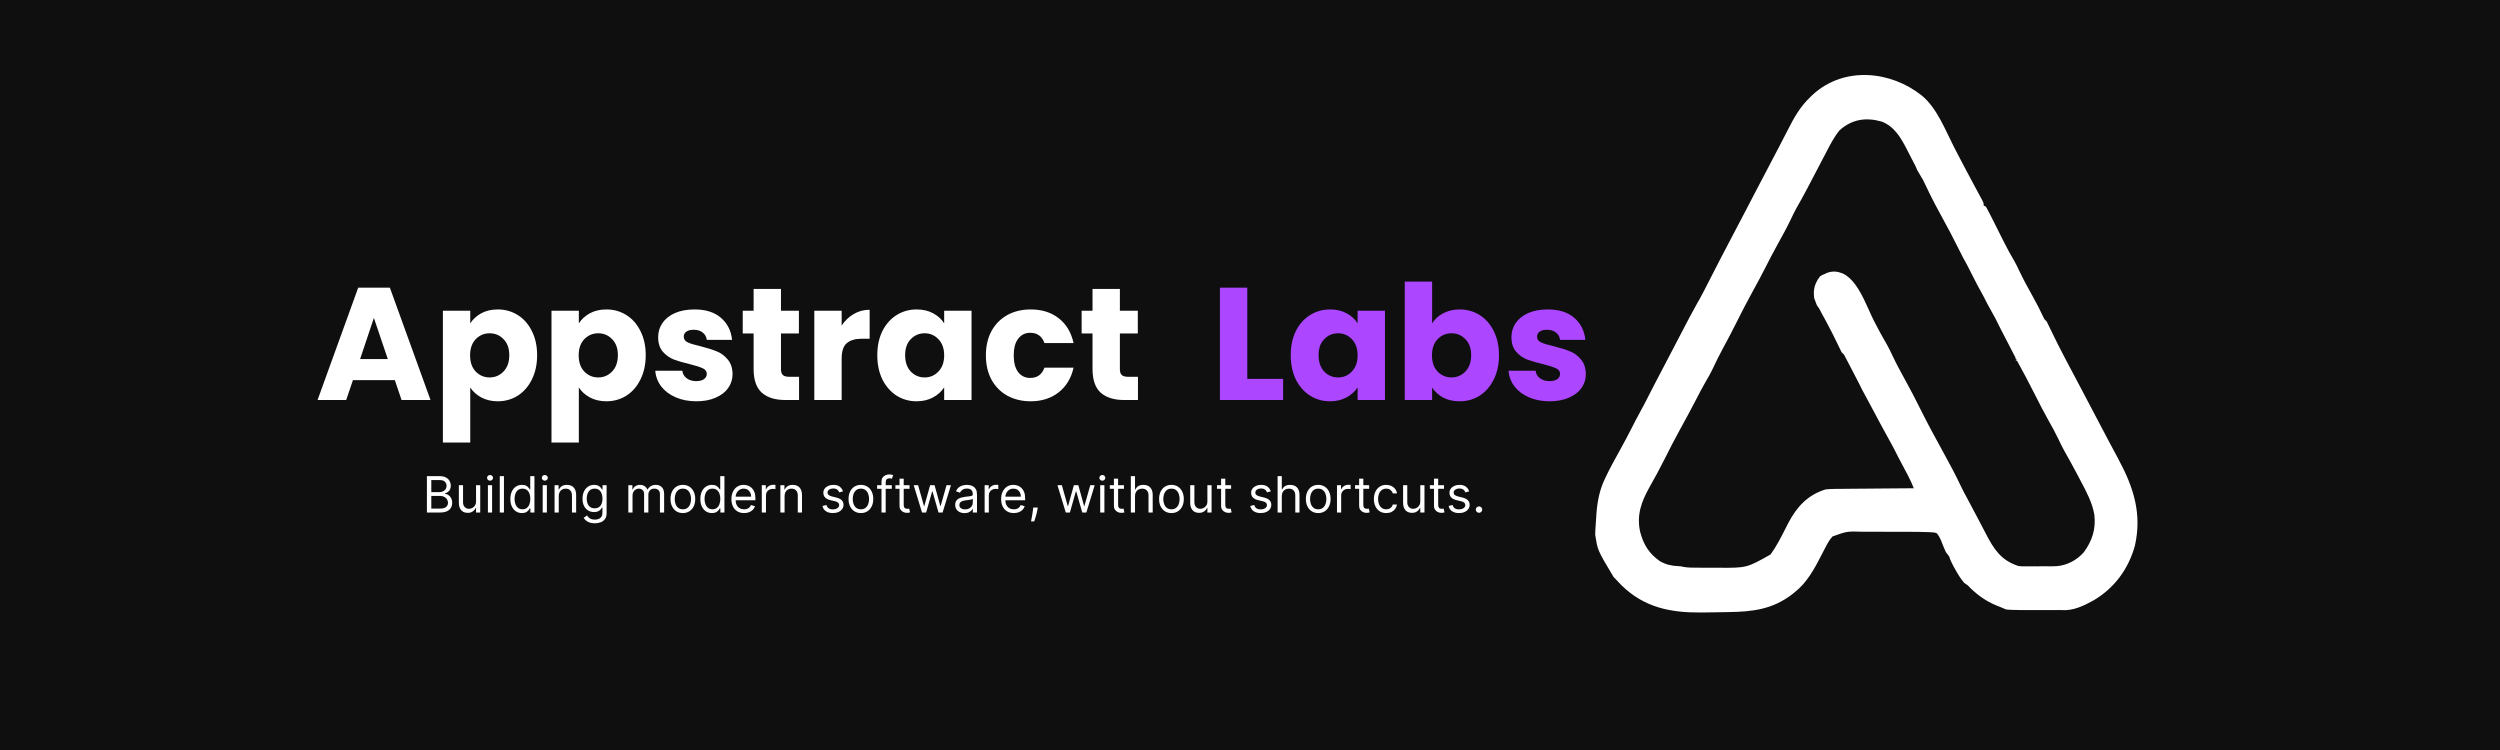 <svg width="1000" height="300" viewBox="0 0 1000 300" fill="none" xmlns="http://www.w3.org/2000/svg">
<rect width="1000" height="300" fill="#0F0F0F"/>
<path d="M170.761 205V190.455H175.847C176.86 190.455 177.696 190.63 178.354 190.98C179.012 191.326 179.502 191.792 179.824 192.379C180.146 192.962 180.307 193.608 180.307 194.318C180.307 194.943 180.196 195.459 179.973 195.866C179.755 196.274 179.466 196.596 179.107 196.832C178.751 197.069 178.366 197.244 177.949 197.358V197.5C178.394 197.528 178.841 197.685 179.291 197.969C179.741 198.253 180.117 198.66 180.42 199.19C180.723 199.721 180.875 200.369 180.875 201.136C180.875 201.866 180.709 202.521 180.378 203.104C180.046 203.686 179.523 204.148 178.808 204.489C178.093 204.83 177.163 205 176.017 205H170.761ZM172.523 203.438H176.017C177.168 203.438 177.984 203.215 178.467 202.77C178.955 202.32 179.199 201.776 179.199 201.136C179.199 200.644 179.073 200.189 178.822 199.773C178.571 199.351 178.214 199.015 177.75 198.764C177.286 198.509 176.737 198.381 176.102 198.381H172.523V203.438ZM172.523 196.847H175.79C176.32 196.847 176.798 196.742 177.224 196.534C177.655 196.326 177.996 196.032 178.247 195.653C178.503 195.275 178.631 194.83 178.631 194.318C178.631 193.679 178.408 193.137 177.963 192.692C177.518 192.242 176.813 192.017 175.847 192.017H172.523V196.847ZM190.417 200.54V194.091H192.093V205H190.417V203.153H190.303C190.048 203.707 189.65 204.179 189.11 204.567C188.57 204.95 187.888 205.142 187.065 205.142C186.383 205.142 185.777 204.993 185.246 204.695C184.716 204.392 184.299 203.937 183.996 203.331C183.693 202.72 183.542 201.951 183.542 201.023V194.091H185.218V200.909C185.218 201.705 185.441 202.339 185.886 202.812C186.335 203.286 186.908 203.523 187.604 203.523C188.021 203.523 188.445 203.416 188.876 203.203C189.311 202.99 189.676 202.663 189.969 202.223C190.268 201.783 190.417 201.222 190.417 200.54ZM195.163 205V194.091H196.839V205H195.163ZM196.015 192.273C195.689 192.273 195.407 192.161 195.17 191.939C194.938 191.716 194.822 191.449 194.822 191.136C194.822 190.824 194.938 190.556 195.17 190.334C195.407 190.111 195.689 190 196.015 190C196.342 190 196.621 190.111 196.853 190.334C197.09 190.556 197.208 190.824 197.208 191.136C197.208 191.449 197.09 191.716 196.853 191.939C196.621 192.161 196.342 192.273 196.015 192.273ZM201.585 190.455V205H199.909V190.455H201.585ZM208.775 205.227C207.865 205.227 207.063 204.998 206.367 204.538C205.671 204.074 205.126 203.421 204.733 202.578C204.34 201.731 204.144 200.729 204.144 199.574C204.144 198.428 204.34 197.434 204.733 196.591C205.126 195.748 205.673 195.097 206.374 194.638C207.075 194.179 207.884 193.949 208.803 193.949C209.513 193.949 210.074 194.067 210.486 194.304C210.903 194.536 211.22 194.801 211.438 195.099C211.66 195.393 211.833 195.634 211.956 195.824H212.098V190.455H213.775V205H212.155V203.324H211.956C211.833 203.523 211.658 203.774 211.431 204.077C211.203 204.375 210.879 204.643 210.458 204.879C210.036 205.111 209.475 205.227 208.775 205.227ZM209.002 203.722C209.674 203.722 210.242 203.546 210.706 203.196C211.17 202.841 211.523 202.351 211.765 201.726C212.006 201.096 212.127 200.369 212.127 199.545C212.127 198.731 212.008 198.018 211.772 197.408C211.535 196.792 211.185 196.314 210.721 195.973C210.257 195.627 209.684 195.455 209.002 195.455C208.292 195.455 207.7 195.637 207.226 196.001C206.757 196.361 206.405 196.851 206.168 197.472C205.936 198.087 205.82 198.778 205.82 199.545C205.82 200.322 205.938 201.027 206.175 201.662C206.417 202.292 206.772 202.794 207.24 203.168C207.714 203.537 208.301 203.722 209.002 203.722ZM217.077 205V194.091H218.753V205H217.077ZM217.929 192.273C217.603 192.273 217.321 192.161 217.084 191.939C216.852 191.716 216.736 191.449 216.736 191.136C216.736 190.824 216.852 190.556 217.084 190.334C217.321 190.111 217.603 190 217.929 190C218.256 190 218.535 190.111 218.767 190.334C219.004 190.556 219.123 190.824 219.123 191.136C219.123 191.449 219.004 191.716 218.767 191.939C218.535 192.161 218.256 192.273 217.929 192.273ZM223.499 198.438V205H221.823V194.091H223.442V195.795H223.585C223.84 195.241 224.228 194.796 224.749 194.46C225.27 194.119 225.942 193.949 226.766 193.949C227.505 193.949 228.151 194.1 228.705 194.403C229.259 194.702 229.69 195.156 229.998 195.767C230.306 196.373 230.46 197.14 230.46 198.068V205H228.783V198.182C228.783 197.325 228.561 196.657 228.116 196.179C227.671 195.696 227.06 195.455 226.283 195.455C225.748 195.455 225.27 195.571 224.849 195.803C224.432 196.035 224.103 196.373 223.862 196.818C223.62 197.263 223.499 197.803 223.499 198.438ZM237.926 209.318C237.116 209.318 236.42 209.214 235.838 209.006C235.255 208.802 234.77 208.532 234.382 208.196C233.998 207.865 233.693 207.509 233.466 207.131L234.801 206.193C234.952 206.392 235.144 206.619 235.376 206.875C235.608 207.135 235.925 207.36 236.328 207.55C236.735 207.744 237.268 207.841 237.926 207.841C238.806 207.841 239.533 207.628 240.106 207.202C240.679 206.776 240.966 206.108 240.966 205.199V202.983H240.824C240.7 203.182 240.525 203.428 240.298 203.722C240.075 204.01 239.753 204.268 239.332 204.496C238.915 204.718 238.352 204.83 237.642 204.83C236.761 204.83 235.97 204.621 235.27 204.205C234.574 203.788 234.022 203.182 233.615 202.386C233.212 201.591 233.011 200.625 233.011 199.489C233.011 198.371 233.208 197.398 233.6 196.57C233.993 195.736 234.54 195.092 235.241 194.638C235.942 194.179 236.752 193.949 237.67 193.949C238.38 193.949 238.944 194.067 239.36 194.304C239.782 194.536 240.104 194.801 240.326 195.099C240.554 195.393 240.729 195.634 240.852 195.824H241.022V194.091H242.642V205.312C242.642 206.25 242.429 207.012 242.002 207.599C241.581 208.191 241.013 208.625 240.298 208.899C239.588 209.179 238.797 209.318 237.926 209.318ZM237.869 203.324C238.541 203.324 239.109 203.17 239.574 202.862C240.038 202.554 240.39 202.112 240.632 201.534C240.873 200.956 240.994 200.265 240.994 199.46C240.994 198.674 240.876 197.981 240.639 197.379C240.402 196.778 240.052 196.307 239.588 195.966C239.124 195.625 238.551 195.455 237.869 195.455C237.159 195.455 236.567 195.634 236.093 195.994C235.625 196.354 235.272 196.837 235.035 197.443C234.803 198.049 234.687 198.722 234.687 199.46C234.687 200.218 234.806 200.888 235.042 201.47C235.284 202.048 235.639 202.502 236.108 202.834C236.581 203.161 237.168 203.324 237.869 203.324ZM251.335 205V194.091H252.954V195.795H253.096C253.324 195.213 253.69 194.761 254.197 194.439C254.704 194.112 255.312 193.949 256.022 193.949C256.742 193.949 257.341 194.112 257.819 194.439C258.302 194.761 258.679 195.213 258.949 195.795H259.062C259.342 195.232 259.761 194.785 260.319 194.453C260.878 194.117 261.548 193.949 262.329 193.949C263.305 193.949 264.102 194.254 264.723 194.865C265.343 195.471 265.653 196.416 265.653 197.699V205H263.977V197.699C263.977 196.894 263.757 196.319 263.316 195.973C262.876 195.627 262.358 195.455 261.761 195.455C260.994 195.455 260.4 195.687 259.978 196.151C259.557 196.61 259.346 197.192 259.346 197.898V205H257.642V197.528C257.642 196.908 257.44 196.409 257.038 196.03C256.636 195.646 256.117 195.455 255.483 195.455C255.047 195.455 254.64 195.571 254.261 195.803C253.887 196.035 253.584 196.357 253.352 196.768C253.125 197.176 253.011 197.647 253.011 198.182V205H251.335ZM273.15 205.227C272.165 205.227 271.301 204.993 270.557 204.524C269.819 204.055 269.241 203.4 268.824 202.557C268.412 201.714 268.206 200.729 268.206 199.602C268.206 198.466 268.412 197.474 268.824 196.626C269.241 195.779 269.819 195.121 270.557 194.652C271.301 194.183 272.165 193.949 273.15 193.949C274.134 193.949 274.996 194.183 275.735 194.652C276.478 195.121 277.056 195.779 277.468 196.626C277.884 197.474 278.093 198.466 278.093 199.602C278.093 200.729 277.884 201.714 277.468 202.557C277.056 203.4 276.478 204.055 275.735 204.524C274.996 204.993 274.134 205.227 273.15 205.227ZM273.15 203.722C273.898 203.722 274.513 203.53 274.996 203.146C275.479 202.763 275.837 202.259 276.069 201.634C276.301 201.009 276.417 200.331 276.417 199.602C276.417 198.873 276.301 198.194 276.069 197.564C275.837 196.934 275.479 196.425 274.996 196.037C274.513 195.649 273.898 195.455 273.15 195.455C272.401 195.455 271.786 195.649 271.303 196.037C270.82 196.425 270.462 196.934 270.23 197.564C269.998 198.194 269.882 198.873 269.882 199.602C269.882 200.331 269.998 201.009 270.23 201.634C270.462 202.259 270.82 202.763 271.303 203.146C271.786 203.53 272.401 203.722 273.15 203.722ZM284.771 205.227C283.862 205.227 283.059 204.998 282.363 204.538C281.667 204.074 281.122 203.421 280.729 202.578C280.336 201.731 280.14 200.729 280.14 199.574C280.14 198.428 280.336 197.434 280.729 196.591C281.122 195.748 281.669 195.097 282.37 194.638C283.071 194.179 283.88 193.949 284.799 193.949C285.509 193.949 286.07 194.067 286.482 194.304C286.899 194.536 287.216 194.801 287.434 195.099C287.656 195.393 287.829 195.634 287.952 195.824H288.094V190.455H289.771V205H288.151V203.324H287.952C287.829 203.523 287.654 203.774 287.427 204.077C287.2 204.375 286.875 204.643 286.454 204.879C286.032 205.111 285.471 205.227 284.771 205.227ZM284.998 203.722C285.67 203.722 286.238 203.546 286.702 203.196C287.166 202.841 287.519 202.351 287.761 201.726C288.002 201.096 288.123 200.369 288.123 199.545C288.123 198.731 288.004 198.018 287.768 197.408C287.531 196.792 287.181 196.314 286.717 195.973C286.253 195.627 285.68 195.455 284.998 195.455C284.288 195.455 283.696 195.637 283.222 196.001C282.754 196.361 282.401 196.851 282.164 197.472C281.932 198.087 281.816 198.778 281.816 199.545C281.816 200.322 281.934 201.027 282.171 201.662C282.413 202.292 282.768 202.794 283.237 203.168C283.71 203.537 284.297 203.722 284.998 203.722ZM297.647 205.227C296.596 205.227 295.689 204.995 294.927 204.531C294.169 204.062 293.585 203.409 293.173 202.571C292.765 201.728 292.562 200.748 292.562 199.631C292.562 198.513 292.765 197.528 293.173 196.676C293.585 195.819 294.157 195.152 294.891 194.673C295.63 194.19 296.492 193.949 297.477 193.949C298.045 193.949 298.606 194.044 299.16 194.233C299.714 194.422 300.218 194.73 300.673 195.156C301.127 195.578 301.489 196.136 301.759 196.832C302.029 197.528 302.164 198.385 302.164 199.403V200.114H293.755V198.665H300.46C300.46 198.049 300.336 197.5 300.09 197.017C299.849 196.534 299.503 196.153 299.053 195.874C298.608 195.594 298.083 195.455 297.477 195.455C296.809 195.455 296.231 195.62 295.744 195.952C295.261 196.278 294.889 196.705 294.629 197.23C294.368 197.756 294.238 198.319 294.238 198.92V199.886C294.238 200.71 294.38 201.409 294.664 201.982C294.953 202.55 295.353 202.983 295.864 203.281C296.376 203.575 296.97 203.722 297.647 203.722C298.087 203.722 298.485 203.66 298.84 203.537C299.2 203.409 299.51 203.22 299.771 202.969C300.031 202.713 300.232 202.396 300.374 202.017L301.994 202.472C301.823 203.021 301.537 203.504 301.134 203.92C300.732 204.332 300.235 204.654 299.643 204.886C299.051 205.114 298.386 205.227 297.647 205.227ZM304.714 205V194.091H306.333V195.739H306.447C306.646 195.199 307.005 194.761 307.526 194.425C308.047 194.089 308.634 193.92 309.288 193.92C309.411 193.92 309.565 193.923 309.749 193.928C309.934 193.932 310.074 193.939 310.168 193.949V195.653C310.112 195.639 309.981 195.618 309.778 195.589C309.579 195.556 309.368 195.54 309.146 195.54C308.615 195.54 308.142 195.651 307.725 195.874C307.313 196.091 306.987 196.394 306.745 196.783C306.508 197.166 306.39 197.604 306.39 198.097V205H304.714ZM313.831 198.438V205H312.155V194.091H313.775V195.795H313.917C314.172 195.241 314.56 194.796 315.081 194.46C315.602 194.119 316.275 193.949 317.098 193.949C317.837 193.949 318.483 194.1 319.037 194.403C319.591 194.702 320.022 195.156 320.33 195.767C320.638 196.373 320.792 197.14 320.792 198.068V205H319.115V198.182C319.115 197.325 318.893 196.657 318.448 196.179C318.003 195.696 317.392 195.455 316.615 195.455C316.08 195.455 315.602 195.571 315.181 195.803C314.764 196.035 314.435 196.373 314.194 196.818C313.952 197.263 313.831 197.803 313.831 198.438ZM337.207 196.534L335.701 196.96C335.606 196.709 335.467 196.465 335.282 196.229C335.102 195.987 334.856 195.788 334.543 195.632C334.231 195.476 333.831 195.398 333.343 195.398C332.675 195.398 332.119 195.552 331.674 195.859C331.234 196.162 331.013 196.548 331.013 197.017C331.013 197.434 331.165 197.763 331.468 198.004C331.771 198.246 332.245 198.447 332.888 198.608L334.508 199.006C335.483 199.242 336.21 199.605 336.688 200.092C337.166 200.575 337.406 201.198 337.406 201.96C337.406 202.585 337.226 203.144 336.866 203.636C336.511 204.129 336.013 204.517 335.374 204.801C334.735 205.085 333.992 205.227 333.144 205.227C332.031 205.227 331.111 204.986 330.381 204.503C329.652 204.02 329.191 203.314 328.996 202.386L330.587 201.989C330.739 202.576 331.025 203.016 331.447 203.31C331.873 203.603 332.429 203.75 333.116 203.75C333.897 203.75 334.517 203.584 334.977 203.253C335.441 202.917 335.673 202.514 335.673 202.045C335.673 201.667 335.54 201.349 335.275 201.094C335.01 200.833 334.603 200.639 334.053 200.511L332.235 200.085C331.236 199.848 330.502 199.482 330.033 198.984C329.569 198.482 329.337 197.855 329.337 197.102C329.337 196.487 329.51 195.942 329.856 195.469C330.206 194.995 330.682 194.624 331.283 194.354C331.889 194.084 332.576 193.949 333.343 193.949C334.423 193.949 335.27 194.186 335.886 194.659C336.506 195.133 336.946 195.758 337.207 196.534ZM344.36 205.227C343.376 205.227 342.511 204.993 341.768 204.524C341.029 204.055 340.452 203.4 340.035 202.557C339.623 201.714 339.417 200.729 339.417 199.602C339.417 198.466 339.623 197.474 340.035 196.626C340.452 195.779 341.029 195.121 341.768 194.652C342.511 194.183 343.376 193.949 344.36 193.949C345.345 193.949 346.207 194.183 346.946 194.652C347.689 195.121 348.267 195.779 348.679 196.626C349.095 197.474 349.304 198.466 349.304 199.602C349.304 200.729 349.095 201.714 348.679 202.557C348.267 203.4 347.689 204.055 346.946 204.524C346.207 204.993 345.345 205.227 344.36 205.227ZM344.36 203.722C345.109 203.722 345.724 203.53 346.207 203.146C346.69 202.763 347.047 202.259 347.279 201.634C347.511 201.009 347.627 200.331 347.627 199.602C347.627 198.873 347.511 198.194 347.279 197.564C347.047 196.934 346.69 196.425 346.207 196.037C345.724 195.649 345.109 195.455 344.36 195.455C343.612 195.455 342.997 195.649 342.514 196.037C342.031 196.425 341.673 196.934 341.441 197.564C341.209 198.194 341.093 198.873 341.093 199.602C341.093 200.331 341.209 201.009 341.441 201.634C341.673 202.259 342.031 202.763 342.514 203.146C342.997 203.53 343.612 203.722 344.36 203.722ZM356.72 194.091V195.511H350.839V194.091H356.72ZM352.601 205V192.585C352.601 191.96 352.748 191.439 353.041 191.023C353.335 190.606 353.716 190.294 354.185 190.085C354.653 189.877 355.148 189.773 355.669 189.773C356.081 189.773 356.417 189.806 356.678 189.872C356.938 189.938 357.132 190 357.26 190.057L356.777 191.506C356.692 191.477 356.573 191.442 356.422 191.399C356.275 191.357 356.081 191.335 355.839 191.335C355.286 191.335 354.885 191.475 354.639 191.754C354.398 192.034 354.277 192.443 354.277 192.983V205H352.601ZM363.814 194.091V195.511H358.16V194.091H363.814ZM359.808 191.477H361.484V201.875C361.484 202.348 361.553 202.704 361.69 202.94C361.832 203.172 362.012 203.329 362.23 203.409C362.452 203.485 362.687 203.523 362.933 203.523C363.118 203.523 363.269 203.513 363.387 203.494C363.506 203.471 363.6 203.452 363.672 203.438L364.012 204.943C363.899 204.986 363.74 205.028 363.537 205.071C363.333 205.118 363.075 205.142 362.762 205.142C362.289 205.142 361.825 205.04 361.37 204.837C360.921 204.633 360.547 204.323 360.248 203.906C359.955 203.49 359.808 202.964 359.808 202.33V191.477ZM368.806 205L365.483 194.091H367.244L369.602 202.443H369.716L372.045 194.091H373.835L376.136 202.415H376.25L378.608 194.091H380.369L377.045 205H375.397L373.011 196.619H372.841L370.454 205H368.806ZM385.795 205.256C385.104 205.256 384.476 205.125 383.913 204.865C383.35 204.6 382.902 204.219 382.571 203.722C382.239 203.22 382.074 202.614 382.074 201.903C382.074 201.278 382.197 200.772 382.443 200.384C382.689 199.991 383.018 199.683 383.43 199.46C383.842 199.238 384.297 199.072 384.794 198.963C385.296 198.849 385.8 198.759 386.306 198.693C386.969 198.608 387.507 198.544 387.919 198.501C388.335 198.454 388.638 198.376 388.828 198.267C389.022 198.158 389.119 197.969 389.119 197.699V197.642C389.119 196.941 388.927 196.397 388.544 196.009C388.165 195.62 387.59 195.426 386.818 195.426C386.018 195.426 385.39 195.601 384.936 195.952C384.481 196.302 384.162 196.676 383.977 197.074L382.386 196.506C382.67 195.843 383.049 195.327 383.522 194.957C384.001 194.583 384.521 194.323 385.085 194.176C385.653 194.025 386.212 193.949 386.761 193.949C387.111 193.949 387.514 193.991 387.968 194.077C388.428 194.157 388.87 194.325 389.297 194.581C389.727 194.837 390.085 195.223 390.369 195.739C390.653 196.255 390.795 196.946 390.795 197.812V205H389.119V203.523H389.034C388.92 203.759 388.731 204.013 388.466 204.283C388.2 204.553 387.848 204.782 387.407 204.972C386.967 205.161 386.43 205.256 385.795 205.256ZM386.051 203.75C386.714 203.75 387.272 203.62 387.727 203.359C388.186 203.099 388.532 202.763 388.764 202.351C389.001 201.939 389.119 201.506 389.119 201.051V199.517C389.048 199.602 388.892 199.68 388.65 199.751C388.413 199.818 388.139 199.877 387.826 199.929C387.519 199.976 387.218 200.019 386.924 200.057C386.636 200.09 386.401 200.118 386.221 200.142C385.786 200.199 385.378 200.291 385 200.419C384.626 200.542 384.323 200.729 384.091 200.98C383.863 201.226 383.75 201.562 383.75 201.989C383.75 202.571 383.965 203.011 384.396 203.31C384.832 203.603 385.383 203.75 386.051 203.75ZM393.854 205V194.091H395.474V195.739H395.587C395.786 195.199 396.146 194.761 396.667 194.425C397.188 194.089 397.775 193.92 398.428 193.92C398.551 193.92 398.705 193.923 398.89 193.928C399.075 193.932 399.214 193.939 399.309 193.949V195.653C399.252 195.639 399.122 195.618 398.918 195.589C398.719 195.556 398.509 195.54 398.286 195.54C397.756 195.54 397.282 195.651 396.866 195.874C396.454 196.091 396.127 196.394 395.886 196.783C395.649 197.166 395.531 197.604 395.531 198.097V205H393.854ZM405.538 205.227C404.487 205.227 403.58 204.995 402.817 204.531C402.06 204.062 401.475 203.409 401.063 202.571C400.656 201.728 400.452 200.748 400.452 199.631C400.452 198.513 400.656 197.528 401.063 196.676C401.475 195.819 402.048 195.152 402.782 194.673C403.521 194.19 404.382 193.949 405.367 193.949C405.935 193.949 406.496 194.044 407.05 194.233C407.604 194.422 408.109 194.73 408.563 195.156C409.018 195.578 409.38 196.136 409.65 196.832C409.92 197.528 410.055 198.385 410.055 199.403V200.114H401.646V198.665H408.35C408.35 198.049 408.227 197.5 407.981 197.017C407.739 196.534 407.394 196.153 406.944 195.874C406.499 195.594 405.973 195.455 405.367 195.455C404.7 195.455 404.122 195.62 403.634 195.952C403.151 196.278 402.78 196.705 402.519 197.23C402.259 197.756 402.129 198.319 402.129 198.92V199.886C402.129 200.71 402.271 201.409 402.555 201.982C402.844 202.55 403.244 202.983 403.755 203.281C404.266 203.575 404.861 203.722 405.538 203.722C405.978 203.722 406.376 203.66 406.731 203.537C407.091 203.409 407.401 203.22 407.661 202.969C407.922 202.713 408.123 202.396 408.265 202.017L409.884 202.472C409.714 203.021 409.427 203.504 409.025 203.92C408.622 204.332 408.125 204.654 407.533 204.886C406.942 205.114 406.276 205.227 405.538 205.227ZM415.104 203.011L414.991 203.778C414.91 204.318 414.787 204.896 414.621 205.511C414.46 206.127 414.292 206.707 414.117 207.251C413.942 207.796 413.798 208.229 413.684 208.551H412.406C412.467 208.248 412.548 207.848 412.647 207.351C412.746 206.854 412.846 206.297 412.945 205.682C413.049 205.071 413.135 204.446 413.201 203.807L413.286 203.011H415.104ZM426.306 205L422.983 194.091H424.744L427.102 202.443H427.216L429.545 194.091H431.335L433.636 202.415H433.75L436.108 194.091H437.869L434.545 205H432.897L430.511 196.619H430.341L427.954 205H426.306ZM440.085 205V194.091H441.761V205H440.085ZM440.937 192.273C440.61 192.273 440.329 192.161 440.092 191.939C439.86 191.716 439.744 191.449 439.744 191.136C439.744 190.824 439.86 190.556 440.092 190.334C440.329 190.111 440.61 190 440.937 190C441.264 190 441.543 190.111 441.775 190.334C442.012 190.556 442.13 190.824 442.13 191.136C442.13 191.449 442.012 191.716 441.775 191.939C441.543 192.161 441.264 192.273 440.937 192.273ZM449.575 194.091V195.511H443.922V194.091H449.575ZM445.57 191.477H447.246V201.875C447.246 202.348 447.314 202.704 447.452 202.94C447.594 203.172 447.774 203.329 447.991 203.409C448.214 203.485 448.448 203.523 448.695 203.523C448.879 203.523 449.031 203.513 449.149 203.494C449.268 203.471 449.362 203.452 449.433 203.438L449.774 204.943C449.661 204.986 449.502 205.028 449.298 205.071C449.095 205.118 448.837 205.142 448.524 205.142C448.051 205.142 447.587 205.04 447.132 204.837C446.682 204.633 446.308 204.323 446.01 203.906C445.716 203.49 445.57 202.964 445.57 202.33V191.477ZM454.007 198.438V205H452.331V190.455H454.007V195.795H454.149C454.405 195.232 454.788 194.785 455.3 194.453C455.816 194.117 456.502 193.949 457.359 193.949C458.103 193.949 458.754 194.098 459.312 194.396C459.871 194.69 460.304 195.142 460.612 195.753C460.925 196.359 461.081 197.131 461.081 198.068V205H459.405V198.182C459.405 197.315 459.18 196.645 458.73 196.172C458.285 195.694 457.667 195.455 456.876 195.455C456.327 195.455 455.835 195.571 455.399 195.803C454.968 196.035 454.627 196.373 454.376 196.818C454.13 197.263 454.007 197.803 454.007 198.438ZM468.579 205.227C467.594 205.227 466.73 204.993 465.987 204.524C465.248 204.055 464.671 203.4 464.254 202.557C463.842 201.714 463.636 200.729 463.636 199.602C463.636 198.466 463.842 197.474 464.254 196.626C464.671 195.779 465.248 195.121 465.987 194.652C466.73 194.183 467.594 193.949 468.579 193.949C469.564 193.949 470.426 194.183 471.164 194.652C471.908 195.121 472.485 195.779 472.897 196.626C473.314 197.474 473.522 198.466 473.522 199.602C473.522 200.729 473.314 201.714 472.897 202.557C472.485 203.4 471.908 204.055 471.164 204.524C470.426 204.993 469.564 205.227 468.579 205.227ZM468.579 203.722C469.327 203.722 469.943 203.53 470.426 203.146C470.909 202.763 471.266 202.259 471.498 201.634C471.73 201.009 471.846 200.331 471.846 199.602C471.846 198.873 471.73 198.194 471.498 197.564C471.266 196.934 470.909 196.425 470.426 196.037C469.943 195.649 469.327 195.455 468.579 195.455C467.831 195.455 467.216 195.649 466.733 196.037C466.25 196.425 465.892 196.934 465.66 197.564C465.428 198.194 465.312 198.873 465.312 199.602C465.312 200.331 465.428 201.009 465.66 201.634C465.892 202.259 466.25 202.763 466.733 203.146C467.216 203.53 467.831 203.722 468.579 203.722ZM482.956 200.54V194.091H484.632V205H482.956V203.153H482.842C482.587 203.707 482.189 204.179 481.649 204.567C481.109 204.95 480.428 205.142 479.604 205.142C478.922 205.142 478.316 204.993 477.786 204.695C477.255 204.392 476.839 203.937 476.536 203.331C476.232 202.72 476.081 201.951 476.081 201.023V194.091H477.757V200.909C477.757 201.705 477.98 202.339 478.425 202.812C478.875 203.286 479.447 203.523 480.143 203.523C480.56 203.523 480.984 203.416 481.415 203.203C481.85 202.99 482.215 202.663 482.509 202.223C482.807 201.783 482.956 201.222 482.956 200.54ZM492.446 194.091V195.511H486.793V194.091H492.446ZM488.441 191.477H490.117V201.875C490.117 202.348 490.185 202.704 490.323 202.94C490.465 203.172 490.645 203.329 490.863 203.409C491.085 203.485 491.319 203.523 491.566 203.523C491.75 203.523 491.902 203.513 492.02 203.494C492.139 203.471 492.233 203.452 492.304 203.438L492.645 204.943C492.532 204.986 492.373 205.028 492.169 205.071C491.966 205.118 491.708 205.142 491.395 205.142C490.922 205.142 490.458 205.04 490.003 204.837C489.553 204.633 489.179 204.323 488.881 203.906C488.587 203.49 488.441 202.964 488.441 202.33V191.477ZM508.32 196.534L506.814 196.96C506.72 196.709 506.58 196.465 506.395 196.229C506.215 195.987 505.969 195.788 505.657 195.632C505.344 195.476 504.944 195.398 504.456 195.398C503.789 195.398 503.232 195.552 502.787 195.859C502.347 196.162 502.127 196.548 502.127 197.017C502.127 197.434 502.278 197.763 502.581 198.004C502.884 198.246 503.358 198.447 504.002 198.608L505.621 199.006C506.596 199.242 507.323 199.605 507.801 200.092C508.28 200.575 508.519 201.198 508.519 201.96C508.519 202.585 508.339 203.144 507.979 203.636C507.624 204.129 507.127 204.517 506.488 204.801C505.848 205.085 505.105 205.227 504.257 205.227C503.145 205.227 502.224 204.986 501.495 204.503C500.766 204.02 500.304 203.314 500.11 202.386L501.701 201.989C501.852 202.576 502.139 203.016 502.56 203.31C502.986 203.603 503.542 203.75 504.229 203.75C505.01 203.75 505.631 203.584 506.09 203.253C506.554 202.917 506.786 202.514 506.786 202.045C506.786 201.667 506.653 201.349 506.388 201.094C506.123 200.833 505.716 200.639 505.167 200.511L503.348 200.085C502.349 199.848 501.615 199.482 501.147 198.984C500.683 198.482 500.451 197.855 500.451 197.102C500.451 196.487 500.623 195.942 500.969 195.469C501.319 194.995 501.795 194.624 502.397 194.354C503.003 194.084 503.689 193.949 504.456 193.949C505.536 193.949 506.383 194.186 506.999 194.659C507.619 195.133 508.06 195.758 508.32 196.534ZM512.718 198.438V205H511.042V190.455H512.718V195.795H512.86C513.116 195.232 513.499 194.785 514.011 194.453C514.527 194.117 515.213 193.949 516.07 193.949C516.814 193.949 517.465 194.098 518.023 194.396C518.582 194.69 519.015 195.142 519.323 195.753C519.636 196.359 519.792 197.131 519.792 198.068V205H518.116V198.182C518.116 197.315 517.891 196.645 517.441 196.172C516.996 195.694 516.378 195.455 515.587 195.455C515.038 195.455 514.546 195.571 514.11 195.803C513.679 196.035 513.338 196.373 513.087 196.818C512.841 197.263 512.718 197.803 512.718 198.438ZM527.29 205.227C526.305 205.227 525.441 204.993 524.698 204.524C523.959 204.055 523.382 203.4 522.965 202.557C522.553 201.714 522.347 200.729 522.347 199.602C522.347 198.466 522.553 197.474 522.965 196.626C523.382 195.779 523.959 195.121 524.698 194.652C525.441 194.183 526.305 193.949 527.29 193.949C528.275 193.949 529.137 194.183 529.875 194.652C530.619 195.121 531.196 195.779 531.608 196.626C532.025 197.474 532.233 198.466 532.233 199.602C532.233 200.729 532.025 201.714 531.608 202.557C531.196 203.4 530.619 204.055 529.875 204.524C529.137 204.993 528.275 205.227 527.29 205.227ZM527.29 203.722C528.038 203.722 528.654 203.53 529.137 203.146C529.62 202.763 529.977 202.259 530.209 201.634C530.441 201.009 530.557 200.331 530.557 199.602C530.557 198.873 530.441 198.194 530.209 197.564C529.977 196.934 529.62 196.425 529.137 196.037C528.654 195.649 528.038 195.455 527.29 195.455C526.542 195.455 525.926 195.649 525.444 196.037C524.961 196.425 524.603 196.934 524.371 197.564C524.139 198.194 524.023 198.873 524.023 199.602C524.023 200.331 524.139 201.009 524.371 201.634C524.603 202.259 524.961 202.763 525.444 203.146C525.926 203.53 526.542 203.722 527.29 203.722ZM534.792 205V194.091H536.411V195.739H536.525C536.724 195.199 537.084 194.761 537.604 194.425C538.125 194.089 538.712 193.92 539.366 193.92C539.489 193.92 539.643 193.923 539.827 193.928C540.012 193.932 540.152 193.939 540.246 193.949V195.653C540.19 195.639 540.059 195.618 539.856 195.589C539.657 195.556 539.446 195.54 539.224 195.54C538.693 195.54 538.22 195.651 537.803 195.874C537.391 196.091 537.065 196.394 536.823 196.783C536.586 197.166 536.468 197.604 536.468 198.097V205H534.792ZM547.661 194.091V195.511H542.008V194.091H547.661ZM543.656 191.477H545.332V201.875C545.332 202.348 545.4 202.704 545.538 202.94C545.68 203.172 545.86 203.329 546.077 203.409C546.3 203.485 546.534 203.523 546.781 203.523C546.965 203.523 547.117 203.513 547.235 203.494C547.353 203.471 547.448 203.452 547.519 203.438L547.86 204.943C547.746 204.986 547.588 205.028 547.384 205.071C547.181 205.118 546.923 205.142 546.61 205.142C546.137 205.142 545.673 205.04 545.218 204.837C544.768 204.633 544.394 204.323 544.096 203.906C543.802 203.49 543.656 202.964 543.656 202.33V191.477ZM554.497 205.227C553.474 205.227 552.594 204.986 551.855 204.503C551.116 204.02 550.548 203.355 550.151 202.507C549.753 201.66 549.554 200.691 549.554 199.602C549.554 198.494 549.758 197.517 550.165 196.669C550.577 195.817 551.15 195.152 551.884 194.673C552.622 194.19 553.484 193.949 554.469 193.949C555.236 193.949 555.927 194.091 556.543 194.375C557.158 194.659 557.662 195.057 558.055 195.568C558.448 196.08 558.692 196.676 558.787 197.358H557.111C556.983 196.861 556.699 196.42 556.259 196.037C555.823 195.649 555.236 195.455 554.497 195.455C553.844 195.455 553.271 195.625 552.778 195.966C552.291 196.302 551.91 196.778 551.635 197.393C551.365 198.004 551.23 198.722 551.23 199.545C551.23 200.388 551.363 201.122 551.628 201.747C551.898 202.372 552.277 202.857 552.764 203.203C553.257 203.549 553.834 203.722 554.497 203.722C554.933 203.722 555.328 203.646 555.683 203.494C556.038 203.343 556.339 203.125 556.585 202.841C556.831 202.557 557.007 202.216 557.111 201.818H558.787C558.692 202.462 558.458 203.042 558.084 203.558C557.714 204.07 557.224 204.477 556.614 204.78C556.008 205.078 555.302 205.227 554.497 205.227ZM568.112 200.54V194.091H569.788V205H568.112V203.153H567.999C567.743 203.707 567.345 204.179 566.805 204.567C566.266 204.95 565.584 205.142 564.76 205.142C564.078 205.142 563.472 204.993 562.942 204.695C562.411 204.392 561.995 203.937 561.692 203.331C561.389 202.72 561.237 201.951 561.237 201.023V194.091H562.913V200.909C562.913 201.705 563.136 202.339 563.581 202.812C564.031 203.286 564.604 203.523 565.3 203.523C565.716 203.523 566.14 203.416 566.571 203.203C567.007 202.99 567.371 202.663 567.665 202.223C567.963 201.783 568.112 201.222 568.112 200.54ZM577.603 194.091V195.511H571.949V194.091H577.603ZM573.597 191.477H575.273V201.875C575.273 202.348 575.342 202.704 575.479 202.94C575.621 203.172 575.801 203.329 576.019 203.409C576.241 203.485 576.476 203.523 576.722 203.523C576.907 203.523 577.058 203.513 577.176 203.494C577.295 203.471 577.39 203.452 577.461 203.438L577.801 204.943C577.688 204.986 577.529 205.028 577.326 205.071C577.122 205.118 576.864 205.142 576.551 205.142C576.078 205.142 575.614 205.04 575.159 204.837C574.71 204.633 574.336 204.323 574.037 203.906C573.744 203.49 573.597 202.964 573.597 202.33V191.477ZM587.656 196.534L586.15 196.96C586.056 196.709 585.916 196.465 585.731 196.229C585.551 195.987 585.305 195.788 584.993 195.632C584.68 195.476 584.28 195.398 583.792 195.398C583.125 195.398 582.568 195.552 582.123 195.859C581.683 196.162 581.463 196.548 581.463 197.017C581.463 197.434 581.614 197.763 581.917 198.004C582.22 198.246 582.694 198.447 583.338 198.608L584.957 199.006C585.932 199.242 586.659 199.605 587.137 200.092C587.616 200.575 587.855 201.198 587.855 201.96C587.855 202.585 587.675 203.144 587.315 203.636C586.96 204.129 586.463 204.517 585.824 204.801C585.184 205.085 584.441 205.227 583.593 205.227C582.481 205.227 581.56 204.986 580.831 204.503C580.101 204.02 579.64 203.314 579.446 202.386L581.037 201.989C581.188 202.576 581.475 203.016 581.896 203.31C582.322 203.603 582.878 203.75 583.565 203.75C584.346 203.75 584.967 203.584 585.426 203.253C585.89 202.917 586.122 202.514 586.122 202.045C586.122 201.667 585.989 201.349 585.724 201.094C585.459 200.833 585.052 200.639 584.502 200.511L582.684 200.085C581.685 199.848 580.951 199.482 580.483 198.984C580.019 198.482 579.787 197.855 579.787 197.102C579.787 196.487 579.959 195.942 580.305 195.469C580.655 194.995 581.131 194.624 581.733 194.354C582.339 194.084 583.025 193.949 583.792 193.949C584.872 193.949 585.719 194.186 586.335 194.659C586.955 195.133 587.395 195.758 587.656 196.534ZM591.599 205.114C591.249 205.114 590.948 204.988 590.697 204.737C590.446 204.486 590.321 204.186 590.321 203.835C590.321 203.485 590.446 203.184 590.697 202.933C590.948 202.682 591.249 202.557 591.599 202.557C591.95 202.557 592.25 202.682 592.501 202.933C592.752 203.184 592.878 203.485 592.878 203.835C592.878 204.067 592.819 204.28 592.7 204.474C592.587 204.669 592.433 204.825 592.239 204.943C592.049 205.057 591.836 205.114 591.599 205.114Z" fill="white"/>
<path d="M498.912 151.552H513.248V160H487.968V115.072H498.912V151.552ZM516.292 142.08C516.292 138.411 516.975 135.189 518.34 132.416C519.748 129.643 521.647 127.509 524.036 126.016C526.425 124.523 529.092 123.776 532.036 123.776C534.553 123.776 536.751 124.288 538.628 125.312C540.548 126.336 542.02 127.68 543.044 129.344V124.288H553.988V160H543.044V154.944C541.977 156.608 540.484 157.952 538.564 158.976C536.687 160 534.489 160.512 531.972 160.512C529.071 160.512 526.425 159.765 524.036 158.272C521.647 156.736 519.748 154.581 518.34 151.808C516.975 148.992 516.292 145.749 516.292 142.08ZM543.044 142.144C543.044 139.413 542.276 137.259 540.74 135.68C539.247 134.101 537.412 133.312 535.236 133.312C533.06 133.312 531.204 134.101 529.668 135.68C528.175 137.216 527.428 139.349 527.428 142.08C527.428 144.811 528.175 146.987 529.668 148.608C531.204 150.187 533.06 150.976 535.236 150.976C537.412 150.976 539.247 150.187 540.74 148.608C542.276 147.029 543.044 144.875 543.044 142.144ZM572.85 129.344C573.874 127.68 575.346 126.336 577.266 125.312C579.186 124.288 581.383 123.776 583.858 123.776C586.802 123.776 589.468 124.523 591.858 126.016C594.247 127.509 596.124 129.643 597.49 132.416C598.898 135.189 599.602 138.411 599.602 142.08C599.602 145.749 598.898 148.992 597.49 151.808C596.124 154.581 594.247 156.736 591.858 158.272C589.468 159.765 586.802 160.512 583.858 160.512C581.34 160.512 579.143 160.021 577.266 159.04C575.388 158.016 573.916 156.672 572.85 155.008V160H561.906V112.64H572.85V129.344ZM588.466 142.08C588.466 139.349 587.698 137.216 586.162 135.68C584.668 134.101 582.812 133.312 580.594 133.312C578.418 133.312 576.562 134.101 575.026 135.68C573.532 137.259 572.786 139.413 572.786 142.144C572.786 144.875 573.532 147.029 575.026 148.608C576.562 150.187 578.418 150.976 580.594 150.976C582.77 150.976 584.626 150.187 586.162 148.608C587.698 146.987 588.466 144.811 588.466 142.08ZM619.871 160.512C616.756 160.512 613.983 159.979 611.551 158.912C609.119 157.845 607.199 156.395 605.791 154.56C604.383 152.683 603.594 150.592 603.423 148.288H614.239C614.367 149.525 614.943 150.528 615.967 151.296C616.991 152.064 618.25 152.448 619.743 152.448C621.108 152.448 622.154 152.192 622.879 151.68C623.647 151.125 624.031 150.421 624.031 149.568C624.031 148.544 623.498 147.797 622.431 147.328C621.364 146.816 619.636 146.261 617.247 145.664C614.687 145.067 612.554 144.448 610.847 143.808C609.14 143.125 607.668 142.08 606.431 140.672C605.194 139.221 604.575 137.28 604.575 134.848C604.575 132.8 605.13 130.944 606.239 129.28C607.391 127.573 609.055 126.229 611.231 125.248C613.45 124.267 616.074 123.776 619.103 123.776C623.583 123.776 627.103 124.885 629.663 127.104C632.266 129.323 633.759 132.267 634.143 135.936H624.031C623.86 134.699 623.306 133.717 622.367 132.992C621.471 132.267 620.276 131.904 618.783 131.904C617.503 131.904 616.522 132.16 615.839 132.672C615.156 133.141 614.815 133.803 614.815 134.656C614.815 135.68 615.348 136.448 616.415 136.96C617.524 137.472 619.231 137.984 621.535 138.496C624.18 139.179 626.335 139.861 627.999 140.544C629.663 141.184 631.114 142.251 632.351 143.744C633.631 145.195 634.292 147.157 634.335 149.632C634.335 151.723 633.738 153.6 632.543 155.264C631.391 156.885 629.706 158.165 627.487 159.104C625.311 160.043 622.772 160.512 619.871 160.512Z" fill="#AD47FF"/>
<path d="M157.936 152.064H141.168L138.48 160H127.024L143.28 115.072H155.952L172.208 160H160.624L157.936 152.064ZM155.12 143.616L149.552 127.168L144.048 143.616H155.12ZM188.1 129.344C189.166 127.68 190.638 126.336 192.516 125.312C194.393 124.288 196.59 123.776 199.108 123.776C202.052 123.776 204.718 124.523 207.108 126.016C209.497 127.509 211.374 129.643 212.74 132.416C214.148 135.189 214.852 138.411 214.852 142.08C214.852 145.749 214.148 148.992 212.74 151.808C211.374 154.581 209.497 156.736 207.108 158.272C204.718 159.765 202.052 160.512 199.108 160.512C196.633 160.512 194.436 160 192.516 158.976C190.638 157.952 189.166 156.629 188.1 155.008V177.024H177.156V124.288H188.1V129.344ZM203.716 142.08C203.716 139.349 202.948 137.216 201.412 135.68C199.918 134.101 198.062 133.312 195.844 133.312C193.668 133.312 191.812 134.101 190.276 135.68C188.782 137.259 188.036 139.413 188.036 142.144C188.036 144.875 188.782 147.029 190.276 148.608C191.812 150.187 193.668 150.976 195.844 150.976C198.02 150.976 199.876 150.187 201.412 148.608C202.948 146.987 203.716 144.811 203.716 142.08ZM231.537 129.344C232.604 127.68 234.076 126.336 235.953 125.312C237.83 124.288 240.028 123.776 242.545 123.776C245.489 123.776 248.156 124.523 250.545 126.016C252.934 127.509 254.812 129.643 256.177 132.416C257.585 135.189 258.289 138.411 258.289 142.08C258.289 145.749 257.585 148.992 256.177 151.808C254.812 154.581 252.934 156.736 250.545 158.272C248.156 159.765 245.489 160.512 242.545 160.512C240.07 160.512 237.873 160 235.953 158.976C234.076 157.952 232.604 156.629 231.537 155.008V177.024H220.593V124.288H231.537V129.344ZM247.153 142.08C247.153 139.349 246.385 137.216 244.849 135.68C243.356 134.101 241.5 133.312 239.281 133.312C237.105 133.312 235.249 134.101 233.713 135.68C232.22 137.259 231.473 139.413 231.473 142.144C231.473 144.875 232.22 147.029 233.713 148.608C235.249 150.187 237.105 150.976 239.281 150.976C241.457 150.976 243.313 150.187 244.849 148.608C246.385 146.987 247.153 144.811 247.153 142.08ZM278.559 160.512C275.444 160.512 272.671 159.979 270.239 158.912C267.807 157.845 265.887 156.395 264.479 154.56C263.071 152.683 262.281 150.592 262.111 148.288H272.927C273.055 149.525 273.631 150.528 274.655 151.296C275.679 152.064 276.937 152.448 278.431 152.448C279.796 152.448 280.841 152.192 281.567 151.68C282.335 151.125 282.719 150.421 282.719 149.568C282.719 148.544 282.185 147.797 281.119 147.328C280.052 146.816 278.324 146.261 275.935 145.664C273.375 145.067 271.241 144.448 269.535 143.808C267.828 143.125 266.356 142.08 265.119 140.672C263.881 139.221 263.263 137.28 263.263 134.848C263.263 132.8 263.817 130.944 264.927 129.28C266.079 127.573 267.743 126.229 269.919 125.248C272.137 124.267 274.761 123.776 277.791 123.776C282.271 123.776 285.791 124.885 288.351 127.104C290.953 129.323 292.447 132.267 292.831 135.936H282.719C282.548 134.699 281.993 133.717 281.055 132.992C280.159 132.267 278.964 131.904 277.471 131.904C276.191 131.904 275.209 132.16 274.527 132.672C273.844 133.141 273.503 133.803 273.503 134.656C273.503 135.68 274.036 136.448 275.103 136.96C276.212 137.472 277.919 137.984 280.223 138.496C282.868 139.179 285.023 139.861 286.687 140.544C288.351 141.184 289.801 142.251 291.039 143.744C292.319 145.195 292.98 147.157 293.023 149.632C293.023 151.723 292.425 153.6 291.231 155.264C290.079 156.885 288.393 158.165 286.175 159.104C283.999 160.043 281.46 160.512 278.559 160.512ZM319.622 150.72V160H314.054C310.086 160 306.993 159.04 304.774 157.12C302.555 155.157 301.446 151.979 301.446 147.584V133.376H297.094V124.288H301.446V115.584H312.39V124.288H319.558V133.376H312.39V147.712C312.39 148.779 312.646 149.547 313.158 150.016C313.67 150.485 314.523 150.72 315.718 150.72H319.622ZM336.662 130.24C337.942 128.277 339.542 126.741 341.462 125.632C343.382 124.48 345.515 123.904 347.862 123.904V135.488H344.854C342.123 135.488 340.075 136.085 338.71 137.28C337.345 138.432 336.662 140.48 336.662 143.424V160H325.718V124.288H336.662V130.24ZM350.917 142.08C350.917 138.411 351.6 135.189 352.965 132.416C354.373 129.643 356.272 127.509 358.661 126.016C361.05 124.523 363.717 123.776 366.661 123.776C369.178 123.776 371.376 124.288 373.253 125.312C375.173 126.336 376.645 127.68 377.669 129.344V124.288H388.613V160H377.669V154.944C376.602 156.608 375.109 157.952 373.189 158.976C371.312 160 369.114 160.512 366.597 160.512C363.696 160.512 361.05 159.765 358.661 158.272C356.272 156.736 354.373 154.581 352.965 151.808C351.6 148.992 350.917 145.749 350.917 142.08ZM377.669 142.144C377.669 139.413 376.901 137.259 375.365 135.68C373.872 134.101 372.037 133.312 369.861 133.312C367.685 133.312 365.829 134.101 364.293 135.68C362.8 137.216 362.053 139.349 362.053 142.08C362.053 144.811 362.8 146.987 364.293 148.608C365.829 150.187 367.685 150.976 369.861 150.976C372.037 150.976 373.872 150.187 375.365 148.608C376.901 147.029 377.669 144.875 377.669 142.144ZM394.355 142.144C394.355 138.432 395.101 135.189 396.595 132.416C398.131 129.643 400.243 127.509 402.931 126.016C405.661 124.523 408.776 123.776 412.275 123.776C416.755 123.776 420.488 124.949 423.475 127.296C426.504 129.643 428.488 132.949 429.427 137.216H417.779C416.797 134.485 414.899 133.12 412.083 133.12C410.077 133.12 408.477 133.909 407.283 135.488C406.088 137.024 405.491 139.243 405.491 142.144C405.491 145.045 406.088 147.285 407.283 148.864C408.477 150.4 410.077 151.168 412.083 151.168C414.899 151.168 416.797 149.803 417.779 147.072H429.427C428.488 151.253 426.504 154.539 423.475 156.928C420.445 159.317 416.712 160.512 412.275 160.512C408.776 160.512 405.661 159.765 402.931 158.272C400.243 156.779 398.131 154.645 396.595 151.872C395.101 149.099 394.355 145.856 394.355 142.144ZM455.185 150.72V160H449.617C445.649 160 442.555 159.04 440.337 157.12C438.118 155.157 437.009 151.979 437.009 147.584V133.376H432.657V124.288H437.009V115.584H447.953V124.288H455.121V133.376H447.953V147.712C447.953 148.779 448.209 149.547 448.721 150.016C449.233 150.485 450.086 150.72 451.281 150.72H455.185Z" fill="white"/>
<path fill-rule="evenodd" clip-rule="evenodd" d="M810.513 244.03L809.541 244.03C809.936 244.028 810.326 244.026 810.513 244.03ZM824.087 244.03L823.513 244.03C823.591 243.868 823.837 243.949 824.081 244.028L824.087 244.03ZM727.031 122.466C727.079 122.473 727.128 122.479 727.156 122.485C727.188 122.491 727.195 122.496 727.147 122.498C727.138 122.499 727.127 122.499 727.114 122.499C727.097 122.5 727.076 122.5 727.051 122.5C727.046 122.495 727.041 122.489 727.035 122.484C727.029 122.478 727.023 122.471 727.017 122.465C726.9 122.449 726.795 122.434 726.99 122.434L727.007 122.434L727.029 122.466L727.031 122.466ZM727.007 112.025L727.517 111.279C727.298 111.538 727.081 111.794 727.007 112.025ZM727.522 111.274C727.746 111.009 727.972 110.743 728.051 110.5L727.522 111.274ZM806.764 144.196C806.898 144.255 806.96 144.301 806.76 144.198C806.536 144.275 806.535 144.237 806.536 144.198L806.302 144.198C806.302 144.025 806.584 144.117 806.757 144.192L806.536 143.735C806.722 143.927 806.905 144.117 806.764 144.196ZM806.302 143.252C806.145 143.333 806.339 143.533 806.532 143.731L806.536 143.735L806.302 143.252Z" fill="white"/>
<path fill-rule="evenodd" clip-rule="evenodd" d="M638.088 213.409L638.086 213.415L638.086 212.803C638.243 212.884 638.165 213.148 638.088 213.409ZM806.302 143.252C806.145 143.333 806.339 143.533 806.532 143.731L806.536 143.735L806.757 144.192C806.584 144.117 806.302 144.025 806.302 144.198L806.536 144.198C806.535 144.237 806.536 144.275 806.76 144.198C806.96 144.301 806.898 144.255 806.764 144.196C806.905 144.117 806.722 143.927 806.536 143.735L806.302 143.252ZM817.928 226.5C817.856 226.5 817.783 226.499 817.709 226.499C817.675 226.499 817.641 226.499 817.607 226.5C817.545 226.5 817.483 226.5 817.421 226.5L817.607 226.5L817.928 226.5ZM817.417 226.5L817.175 226.5L817.062 226.5L817.011 226.5L816.929 226.5C816.956 226.5 816.983 226.5 817.011 226.5C817.028 226.5 817.045 226.5 817.062 226.5C817.099 226.501 817.137 226.501 817.175 226.5C817.254 226.5 817.335 226.5 817.417 226.5ZM813.93 226.524C813.851 226.443 813.583 226.483 813.316 226.523L813.311 226.524H812.718C812.793 226.601 813.05 226.563 813.311 226.524H813.93ZM727.522 111.274L728.051 110.5C727.972 110.743 727.746 111.009 727.522 111.274ZM727.007 112.025C727.081 111.794 727.298 111.538 727.517 111.279L727.007 112.025ZM726.99 122.434C726.795 122.434 726.9 122.449 727.017 122.465C727.023 122.471 727.029 122.478 727.035 122.484L727.051 122.5C727.076 122.5 727.097 122.5 727.114 122.499C727.127 122.499 727.138 122.499 727.147 122.498C727.195 122.496 727.188 122.491 727.156 122.485C727.128 122.479 727.079 122.473 727.031 122.466L727.029 122.466L727.007 122.434L726.99 122.434Z" fill="white"/>
<path fill-rule="evenodd" clip-rule="evenodd" d="M806.536 143.735L806.302 143.252C806.145 143.333 806.339 143.533 806.532 143.731L806.536 143.735ZM806.76 144.198C806.96 144.301 806.898 144.255 806.764 144.196C806.905 144.117 806.722 143.927 806.536 143.735L806.757 144.192C806.584 144.117 806.302 144.025 806.302 144.198L806.536 144.198C806.535 144.237 806.536 144.275 806.76 144.198ZM832.046 191.949C832.047 191.953 832.049 191.956 832.051 191.959C832.052 191.962 832.054 191.964 832.055 191.967C832.052 191.961 832.049 191.955 832.046 191.949ZM817.928 226.5C817.856 226.5 817.783 226.499 817.709 226.499L817.607 226.5L817.421 226.5H817.928ZM813.93 226.524C813.851 226.443 813.583 226.483 813.316 226.523L813.311 226.524H812.718C812.793 226.601 813.05 226.563 813.311 226.524H813.93ZM727.522 111.274C727.746 111.009 727.972 110.743 728.051 110.5L727.522 111.274ZM727.007 112.025C727.081 111.794 727.298 111.538 727.517 111.279L727.007 112.025ZM726.99 122.434C726.795 122.434 726.9 122.449 727.017 122.465C727.023 122.471 727.029 122.478 727.035 122.484L727.051 122.5C727.076 122.5 727.097 122.5 727.114 122.499C727.127 122.499 727.138 122.499 727.147 122.498C727.195 122.496 727.188 122.491 727.156 122.485C727.128 122.479 727.079 122.473 727.031 122.466L727.029 122.466L727.007 122.434L726.99 122.434Z" fill="white"/>
<path fill-rule="evenodd" clip-rule="evenodd" d="M781.64 58.897C778.058 51.906 774.831 43.257 768.717 38.215C756.306 28.335 737.871 26.463 725.381 37.609L724.257 38.688C720.129 42.571 717.666 46.935 715.102 52.014C713.996 54.224 712.858 56.412 711.698 58.592L711.697 58.593C708.931 63.786 708.931 63.786 701.797 77.486C700.979 79.056 700.161 80.627 699.343 82.198L698.532 83.755C697.044 86.61 695.554 89.465 694.045 92.308C690.054 99.821 686.173 107.393 682.3 114.971L681.63 116.283C679.896 119.677 679.834 119.578 678.935 121.211C676.788 125.034 674.747 128.916 672.733 132.815C670.523 137.094 668.302 141.365 666.046 145.617C664.664 148.217 663.293 150.821 661.948 153.44C661.633 154.053 661.318 154.666 661.003 155.278L660.904 155.471L660.684 155.899C660.17 156.898 659.657 157.897 659.147 158.897L658.706 159.764L657.865 161.399C657.775 161.577 656.878 163.244 655.987 164.899C655.98 164.913 655.973 164.926 655.966 164.939C655.095 166.556 654.237 168.15 654.152 168.319L653.555 169.498L652.897 170.782C651.221 174.074 649.492 177.326 647.703 180.553L647.559 180.812C645.769 184.037 643.981 187.259 642.393 190.597L641.925 191.601C639.791 196.071 638.911 200.73 638.556 205.678L638.459 207.244C638.33 209.097 638.202 210.949 638.086 212.803C638.243 212.884 638.165 213.148 638.088 213.409L638.086 213.415L638.086 214C639.116 220 638.627 219.49 645.42 230.782L646.337 231.729C647.075 232.53 647.821 233.319 648.582 234.098C657.714 243.034 668.18 245.081 680.353 244.998L682.088 244.977C684.385 244.952 686.682 244.922 688.979 244.878C689.804 244.861 690.63 244.844 691.456 244.829C700.907 244.706 708.957 243.773 716.799 237.77L717.84 236.933C722.862 232.975 725.783 227.495 728.697 221.822C728.991 221.246 729.287 220.671 729.582 220.095L730.45 218.438C731.202 216.973 731.913 215.792 733.008 214.58C738.786 212.503 738.786 212.503 745.04 212.689C745.707 212.692 746.374 212.694 747.04 212.695C748.445 212.695 749.849 212.696 751.254 212.701C753.063 212.709 754.872 212.715 756.681 212.715C758.102 212.715 759.523 212.716 760.944 212.719L762.987 212.724C765.829 212.725 768.668 212.752 771.508 212.854L772.751 212.939C773.786 212.97 773.786 212.97 774.675 213.276C775.439 214.148 775.872 214.914 776.337 215.986C776.95 217.632 777.644 219.237 778.342 220.846L779.663 222.56C780.135 224.032 780.727 225.303 781.47 226.647L781.952 227.5C783.054 229.51 784.192 231.409 785.676 233.148L787.051 234.094C790.354 237.556 794.001 240.279 798.366 242.108C799.183 242.42 799.996 242.742 800.801 243.084C803.029 244.03 801.537 243.851 808.519 244.03L809.541 244.03C809.936 244.028 810.326 244.026 810.513 244.03C811.756 244.061 812.773 244.003 814.016 244.03C814.877 244.049 815.725 244.01 816.586 244.03C819.121 244.091 820.977 243.974 823.513 244.03C823.591 243.868 823.837 243.949 824.081 244.028L824.087 244.03L824.636 244.03C829.132 244.407 833.363 242.39 837.242 240.253C845.597 235.417 851.322 227.779 853.958 218.296C856.848 205.471 853.424 194.925 847.41 183.749C846.128 181.386 844.862 179.015 843.609 176.635C843.163 175.788 842.716 174.941 842.269 174.095C840.838 171.394 839.415 168.69 837.995 165.983C836.073 162.316 834.149 158.65 832.212 154.991C828.12 147.26 823.927 139.57 820.167 131.66C819.684 130.625 819.193 129.603 818.677 128.584C817.741 127.709 817.741 127.709 817.272 126.698C816.05 124.054 814.721 121.499 813.311 118.958C811.361 115.454 809.43 111.957 807.705 108.328C807.082 106.971 806.442 105.645 805.698 104.353C804.225 101.857 802.842 99.339 801.54 96.743C801.075 95.81 800.608 94.878 800.14 93.946C799.443 92.56 798.747 91.174 798.051 89.787C797.504 88.696 796.956 87.605 796.404 86.517L795.931 85.588C795.438 84.6 794.934 83.647 794.384 82.69L793.468 82.217C793.468 81.271 793.468 81.271 793.092 80.46L792.558 79.474L791.955 78.353C791.502 77.519 791.051 76.685 790.601 75.849L789.887 74.521C788.734 72.383 787.589 70.241 786.453 68.093L785.79 66.84C784.392 64.2 783.003 61.556 781.64 58.897ZM729.274 63.225L729.986 61.872C730.207 61.448 730.428 61.023 730.648 60.597C732.183 57.631 733.733 54.633 735.859 52.084C740.82 47.677 746.34 46.849 752.674 48.624C757.765 50.612 760.307 55.017 762.756 59.77C763.22 60.682 763.684 61.593 764.157 62.499C764.471 63.1 764.784 63.702 765.096 64.306L765.537 65.165C766.344 66.686 766.344 66.686 766.883 68.023C768.086 70.071 768.556 70.878 768.792 71.281L768.793 71.283L768.794 71.284L768.795 71.286C769.028 71.687 769.029 71.687 769.293 72.128L769.789 73.172L770.367 74.355C770.785 75.24 771.209 76.121 771.638 76.999L772.326 78.395C773.479 80.737 774.699 83.029 775.962 85.309C778.75 90.32 781.392 95.392 783.955 100.529C784.371 101.367 784.792 102.202 785.217 103.035L786.004 104.459L786.78 105.866C787.019 106.302 787.905 108.055 788.787 109.8L788.788 109.802C789.66 111.528 790.529 113.246 790.764 113.677L791.348 114.745L791.921 115.791L792.476 116.808C792.81 117.419 793.141 118.033 793.468 118.649C794.326 120.42 795.258 122.138 796.218 123.853C796.834 124.954 797.444 126.058 798.051 127.165C798.746 128.599 799.459 130.021 800.19 131.436L800.662 132.347C801.164 133.32 801.667 134.292 802.17 135.265L803.219 137.291C804.027 138.854 804.835 140.416 805.643 141.979L806.302 143.252L806.536 143.735C806.722 143.927 806.905 144.117 806.764 144.196C806.898 144.255 806.96 144.301 806.76 144.198C809.318 148.808 811.767 153.467 814.146 158.179L814.248 158.382C815.924 161.702 817.598 165.021 819.442 168.247C820.884 170.758 822.241 173.277 823.49 175.898C824.212 177.45 824.953 178.958 825.786 180.45C827.545 183.539 829.266 186.643 830.916 189.796L831.278 190.488L831.633 191.167L831.797 191.482L831.947 191.764L832.046 191.949C832.049 191.955 832.052 191.961 832.055 191.967L832.27 192.37L832.274 192.378L832.313 192.452L832.329 192.481L832.332 192.487C834.585 196.713 836.908 201.071 837.741 205.84C838.404 211.594 836.914 216.245 833.561 220.865C830.853 223.968 826.999 226.045 822.974 226.435C822.305 226.459 821.637 226.487 820.969 226.524C820.244 226.524 819.919 226.525 819.595 226.523C819.268 226.52 818.941 226.515 818.204 226.504L818.199 226.504L817.928 226.5H817.421H817.417C817.335 226.5 817.254 226.5 817.175 226.5L817.062 226.5L817.011 226.5L816.929 226.5C816.516 226.502 816.159 226.512 815.817 226.522C815.214 226.539 814.659 226.554 813.93 226.524H813.311C813.05 226.563 812.793 226.601 812.718 226.524C811.984 226.502 811.248 226.506 810.513 226.524C809.389 226.552 808.344 226.562 807.236 226.363C800.274 224.036 797.559 219.656 794.273 213.348C793.381 211.625 792.481 209.907 791.573 208.192C790.859 206.843 790.145 205.495 789.434 204.145L789.356 203.999L789.355 203.996C788.535 202.439 787.715 200.883 786.879 199.335C786.087 197.873 785.301 196.414 784.569 194.918C782.165 189.771 779.453 184.783 776.717 179.817C773.794 174.54 770.946 169.244 768.258 163.833C766.222 159.729 764.119 155.681 761.899 151.68C760.2 148.623 758.555 145.562 757.057 142.394C756.356 140.881 755.661 139.405 754.833 137.962C753.009 134.874 751.323 131.725 749.681 128.531C748.973 127.154 748.276 125.604 747.55 123.989C745.072 118.479 742.26 112.223 737.549 109.6C735.207 108.562 733.303 108.281 730.845 109.127L729.757 109.659C729.016 109.92 728.913 109.991 728.744 110.107C728.626 110.189 728.475 110.293 728.051 110.5C727.972 110.743 727.746 111.009 727.522 111.274L727.517 111.279L727.007 112.025C725.608 114.45 725.367 116.363 725.632 119.122C725.802 119.531 725.954 119.958 726.097 120.368L726.158 120.543C726.44 121.354 726.692 122.078 726.99 122.434L727.007 122.434L727.029 122.466L727.031 122.466C727.079 122.473 727.128 122.479 727.156 122.485C727.188 122.491 727.195 122.496 727.147 122.498C727.138 122.499 727.127 122.499 727.114 122.499C727.097 122.5 727.076 122.5 727.051 122.5L727.646 123.371C728.043 124.142 728.443 124.911 728.86 125.671C729.225 126.33 729.587 126.99 729.947 127.652L730.53 128.732C732.104 131.644 733.606 134.58 735.028 137.574C735.548 138.688 736.079 139.788 736.632 140.886C737.588 141.793 737.588 141.793 738.185 142.952L738.909 144.342L739.703 145.86L740.528 147.451L740.772 147.917C741.688 149.671 742.605 151.426 743.507 153.188C743.963 154.13 744.418 155.069 744.905 155.994L745.42 156.945L746 158.02L746.381 158.725C747.482 160.759 748.583 162.792 749.662 164.838C751.358 168.062 753.096 171.26 754.852 174.449L755.652 175.903L756.42 177.301C757.024 178.398 757.622 179.49 758.171 180.617C758.524 181.35 758.893 182.075 759.269 182.796L759.994 184.162C760.533 185.183 761.072 186.203 761.612 187.224L762.438 188.779L763.231 190.283C764.102 191.928 764.846 193.552 765.508 195.297C761.386 195.323 757.264 195.355 753.142 195.396L752.634 195.401C750.699 195.421 748.763 195.44 746.827 195.453C744.769 195.466 742.71 195.48 740.652 195.502C739.866 195.511 739.08 195.52 738.294 195.528C737.168 195.532 736.042 195.537 734.916 195.551L733.871 195.566C732.62 195.563 731.47 195.637 730.215 195.77C723.179 197.943 718.811 202.586 715.353 209.126C714.994 209.824 714.639 210.529 714.282 211.235C712.45 214.862 710.588 218.546 708.214 221.793C703.484 224.458 701.105 225.798 698.55 226.466C695.965 227.142 693.2 227.129 687.637 227.104C686.229 227.095 684.821 227.086 683.412 227.085C682.48 227.085 681.548 227.084 680.615 227.082L679.281 227.077C679.126 227.077 678.972 227.077 678.819 227.077C676.994 227.077 675.207 227.076 673.399 226.76C672.463 226.524 672.463 226.524 671.297 226.458C668.541 226.34 666.37 225.845 663.947 224.463C659.631 221.438 657.425 217.893 656.077 212.803C654.563 206.058 656.537 200.707 659.795 194.877C661.892 191.174 663.925 187.444 665.834 183.633C667.882 179.519 669.985 175.451 672.205 171.433C674.317 167.615 676.376 163.773 678.393 159.9L678.699 159.308C679.735 157.305 680.77 155.303 681.895 153.351C683.084 151.331 684.233 149.328 685.233 147.202C686.473 144.537 687.776 141.918 689.177 139.339C690.948 136.097 692.663 132.836 694.315 129.528C696.53 125.083 698.794 120.683 701.196 116.342C702.982 113.118 704.724 109.881 706.381 106.584C707.848 103.662 709.374 100.784 710.951 97.923L711.038 97.766C712.899 94.4 714.752 91.049 716.407 87.569C717.087 86.131 717.768 84.712 718.534 83.32C720.118 80.57 721.643 77.8 723.119 74.986L723.884 73.523C724.402 72.534 724.919 71.544 725.436 70.555C726.713 68.11 727.991 65.666 729.274 63.225Z" fill="white"/>
</svg>
